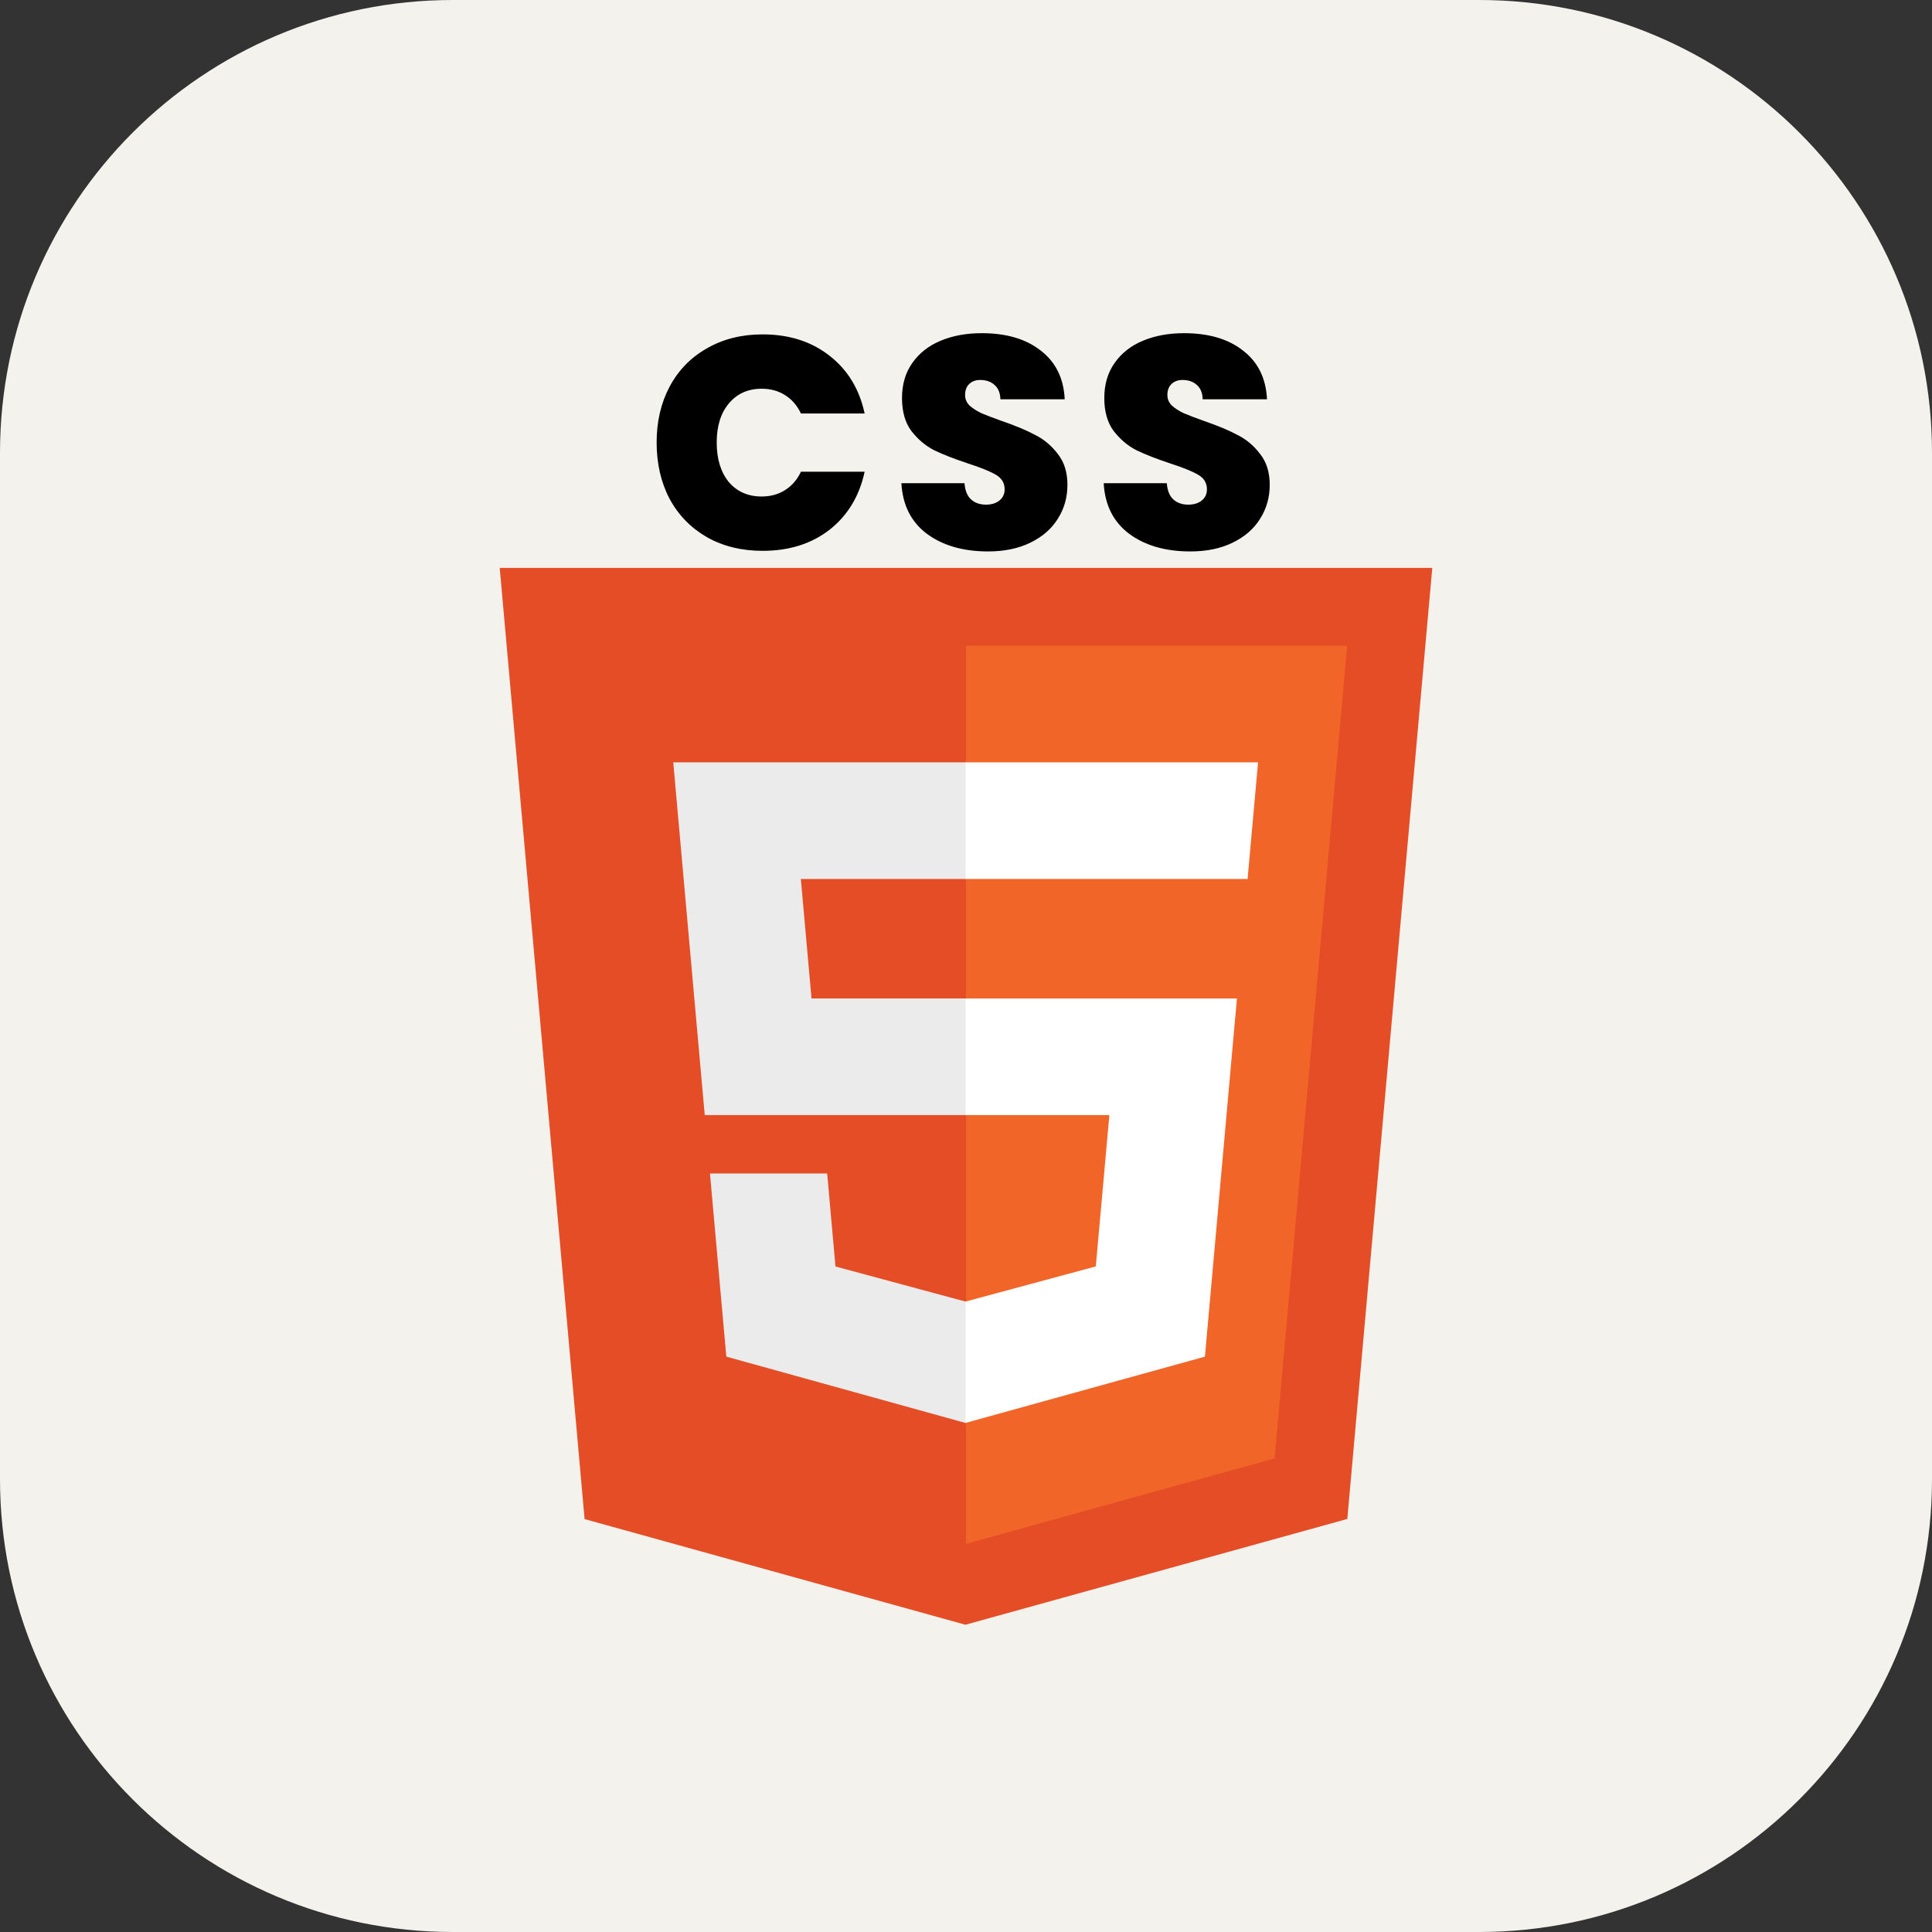 <svg width="256" height="256" viewBox="0 0 256 256" fill="none" xmlns="http://www.w3.org/2000/svg">
<rect x="0" y="0" width="256" height="256" fill="#333333" stroke="none"/>
<g clip-path="url(#clip0_1011_73)">
<path d="M196 0H60C26.863 0 0 26.863 0 60V196C0 229.137 26.863 256 60 256H196C229.137 256 256 229.137 256 196V60C256 26.863 229.137 0 196 0Z" fill="#F4F2ED"/>
<g clip-path="url(#clip1_1011_73)">
<path d="M189.785 75.251L178.527 201.268L127.925 215.286L77.462 201.287L66.216 75.251H189.785Z" fill="#E44D26"/>
<path d="M128 204.571L168.889 193.244L178.509 85.556H128V204.571Z" fill="#F16529"/>
<path d="M106.116 116.472H128V101.015H89.21L89.58 105.162L93.382 147.759H128V132.301H107.53L106.116 116.472ZM109.603 155.488H94.074L96.241 179.76L127.929 188.549L128 188.53V172.447L127.932 172.465L110.704 167.817L109.603 155.488Z" fill="#EBEBEB"/>
<path d="M127.947 147.759H146.996L145.2 167.807L127.946 172.46V188.542L159.66 179.76L159.892 177.148L163.528 136.452L163.905 132.301H127.947V147.759ZM127.947 116.435V116.472H165.313L165.623 112.998L166.328 105.162L166.698 101.015H127.947V116.435Z" fill="white"/>
<path d="M87.007 58.628C87.007 55.855 87.581 53.388 88.728 51.228C89.901 49.041 91.554 47.348 93.688 46.148C95.821 44.921 98.274 44.308 101.048 44.308C104.568 44.308 107.528 45.255 109.928 47.148C112.328 49.014 113.874 51.561 114.568 54.788H106.128C105.621 53.721 104.914 52.908 104.008 52.348C103.128 51.788 102.101 51.508 100.928 51.508C99.114 51.508 97.661 52.161 96.567 53.468C95.501 54.748 94.968 56.468 94.968 58.628C94.968 60.815 95.501 62.561 96.567 63.868C97.661 65.148 99.114 65.788 100.928 65.788C102.101 65.788 103.128 65.508 104.008 64.948C104.914 64.388 105.621 63.575 106.128 62.508H114.568C113.874 65.734 112.328 68.294 109.928 70.188C107.528 72.055 104.568 72.988 101.048 72.988C98.274 72.988 95.821 72.388 93.688 71.188C91.554 69.961 89.901 68.268 88.728 66.108C87.581 63.921 87.007 61.428 87.007 58.628ZM130.92 73.068C127.64 73.068 124.947 72.294 122.84 70.748C120.733 69.174 119.6 66.934 119.44 64.028H127.8C127.88 65.014 128.173 65.734 128.68 66.188C129.187 66.641 129.84 66.868 130.64 66.868C131.36 66.868 131.947 66.695 132.4 66.348C132.88 65.975 133.12 65.468 133.12 64.828C133.12 64.001 132.733 63.361 131.96 62.908C131.187 62.455 129.933 61.948 128.2 61.388C126.36 60.775 124.867 60.188 123.72 59.628C122.6 59.041 121.613 58.201 120.76 57.108C119.933 55.988 119.52 54.535 119.52 52.748C119.52 50.934 119.973 49.388 120.88 48.108C121.787 46.801 123.04 45.815 124.64 45.148C126.24 44.481 128.053 44.148 130.08 44.148C133.36 44.148 135.973 44.921 137.92 46.468C139.893 47.988 140.947 50.135 141.08 52.908H132.56C132.533 52.054 132.267 51.414 131.76 50.988C131.28 50.561 130.653 50.348 129.88 50.348C129.293 50.348 128.813 50.521 128.44 50.868C128.067 51.215 127.88 51.708 127.88 52.348C127.88 52.881 128.08 53.348 128.48 53.748C128.907 54.121 129.427 54.455 130.04 54.748C130.653 55.014 131.56 55.361 132.76 55.788C134.547 56.401 136.013 57.014 137.16 57.628C138.333 58.215 139.333 59.054 140.16 60.148C141.013 61.215 141.44 62.575 141.44 64.228C141.44 65.908 141.013 67.415 140.16 68.748C139.333 70.081 138.12 71.135 136.52 71.908C134.947 72.681 133.08 73.068 130.92 73.068ZM157.725 73.068C154.445 73.068 151.751 72.294 149.645 70.748C147.538 69.174 146.405 66.934 146.245 64.028H154.605C154.685 65.014 154.978 65.734 155.485 66.188C155.991 66.641 156.645 66.868 157.445 66.868C158.165 66.868 158.751 66.695 159.205 66.348C159.685 65.975 159.925 65.468 159.925 64.828C159.925 64.001 159.538 63.361 158.765 62.908C157.991 62.455 156.738 61.948 155.005 61.388C153.165 60.775 151.671 60.188 150.525 59.628C149.405 59.041 148.418 58.201 147.565 57.108C146.738 55.988 146.325 54.535 146.325 52.748C146.325 50.934 146.778 49.388 147.685 48.108C148.591 46.801 149.845 45.815 151.445 45.148C153.045 44.481 154.858 44.148 156.885 44.148C160.165 44.148 162.778 44.921 164.725 46.468C166.698 47.988 167.751 50.135 167.885 52.908H159.365C159.338 52.054 159.071 51.414 158.565 50.988C158.085 50.561 157.458 50.348 156.685 50.348C156.098 50.348 155.618 50.521 155.245 50.868C154.871 51.215 154.685 51.708 154.685 52.348C154.685 52.881 154.885 53.348 155.285 53.748C155.711 54.121 156.231 54.455 156.845 54.748C157.458 55.014 158.365 55.361 159.565 55.788C161.351 56.401 162.818 57.014 163.965 57.628C165.138 58.215 166.138 59.054 166.965 60.148C167.818 61.215 168.245 62.575 168.245 64.228C168.245 65.908 167.818 67.415 166.965 68.748C166.138 70.081 164.925 71.135 163.325 71.908C161.751 72.681 159.885 73.068 157.725 73.068Z" fill="black"/>
</g>
</g>
<defs>
<clipPath id="clip0_1011_73">
<rect width="256" height="256" fill="white"/>
</clipPath>
<clipPath id="clip1_1011_73">
<rect width="124" height="174.727" fill="white" transform="translate(66 41)"/>
</clipPath>
</defs>
</svg>
